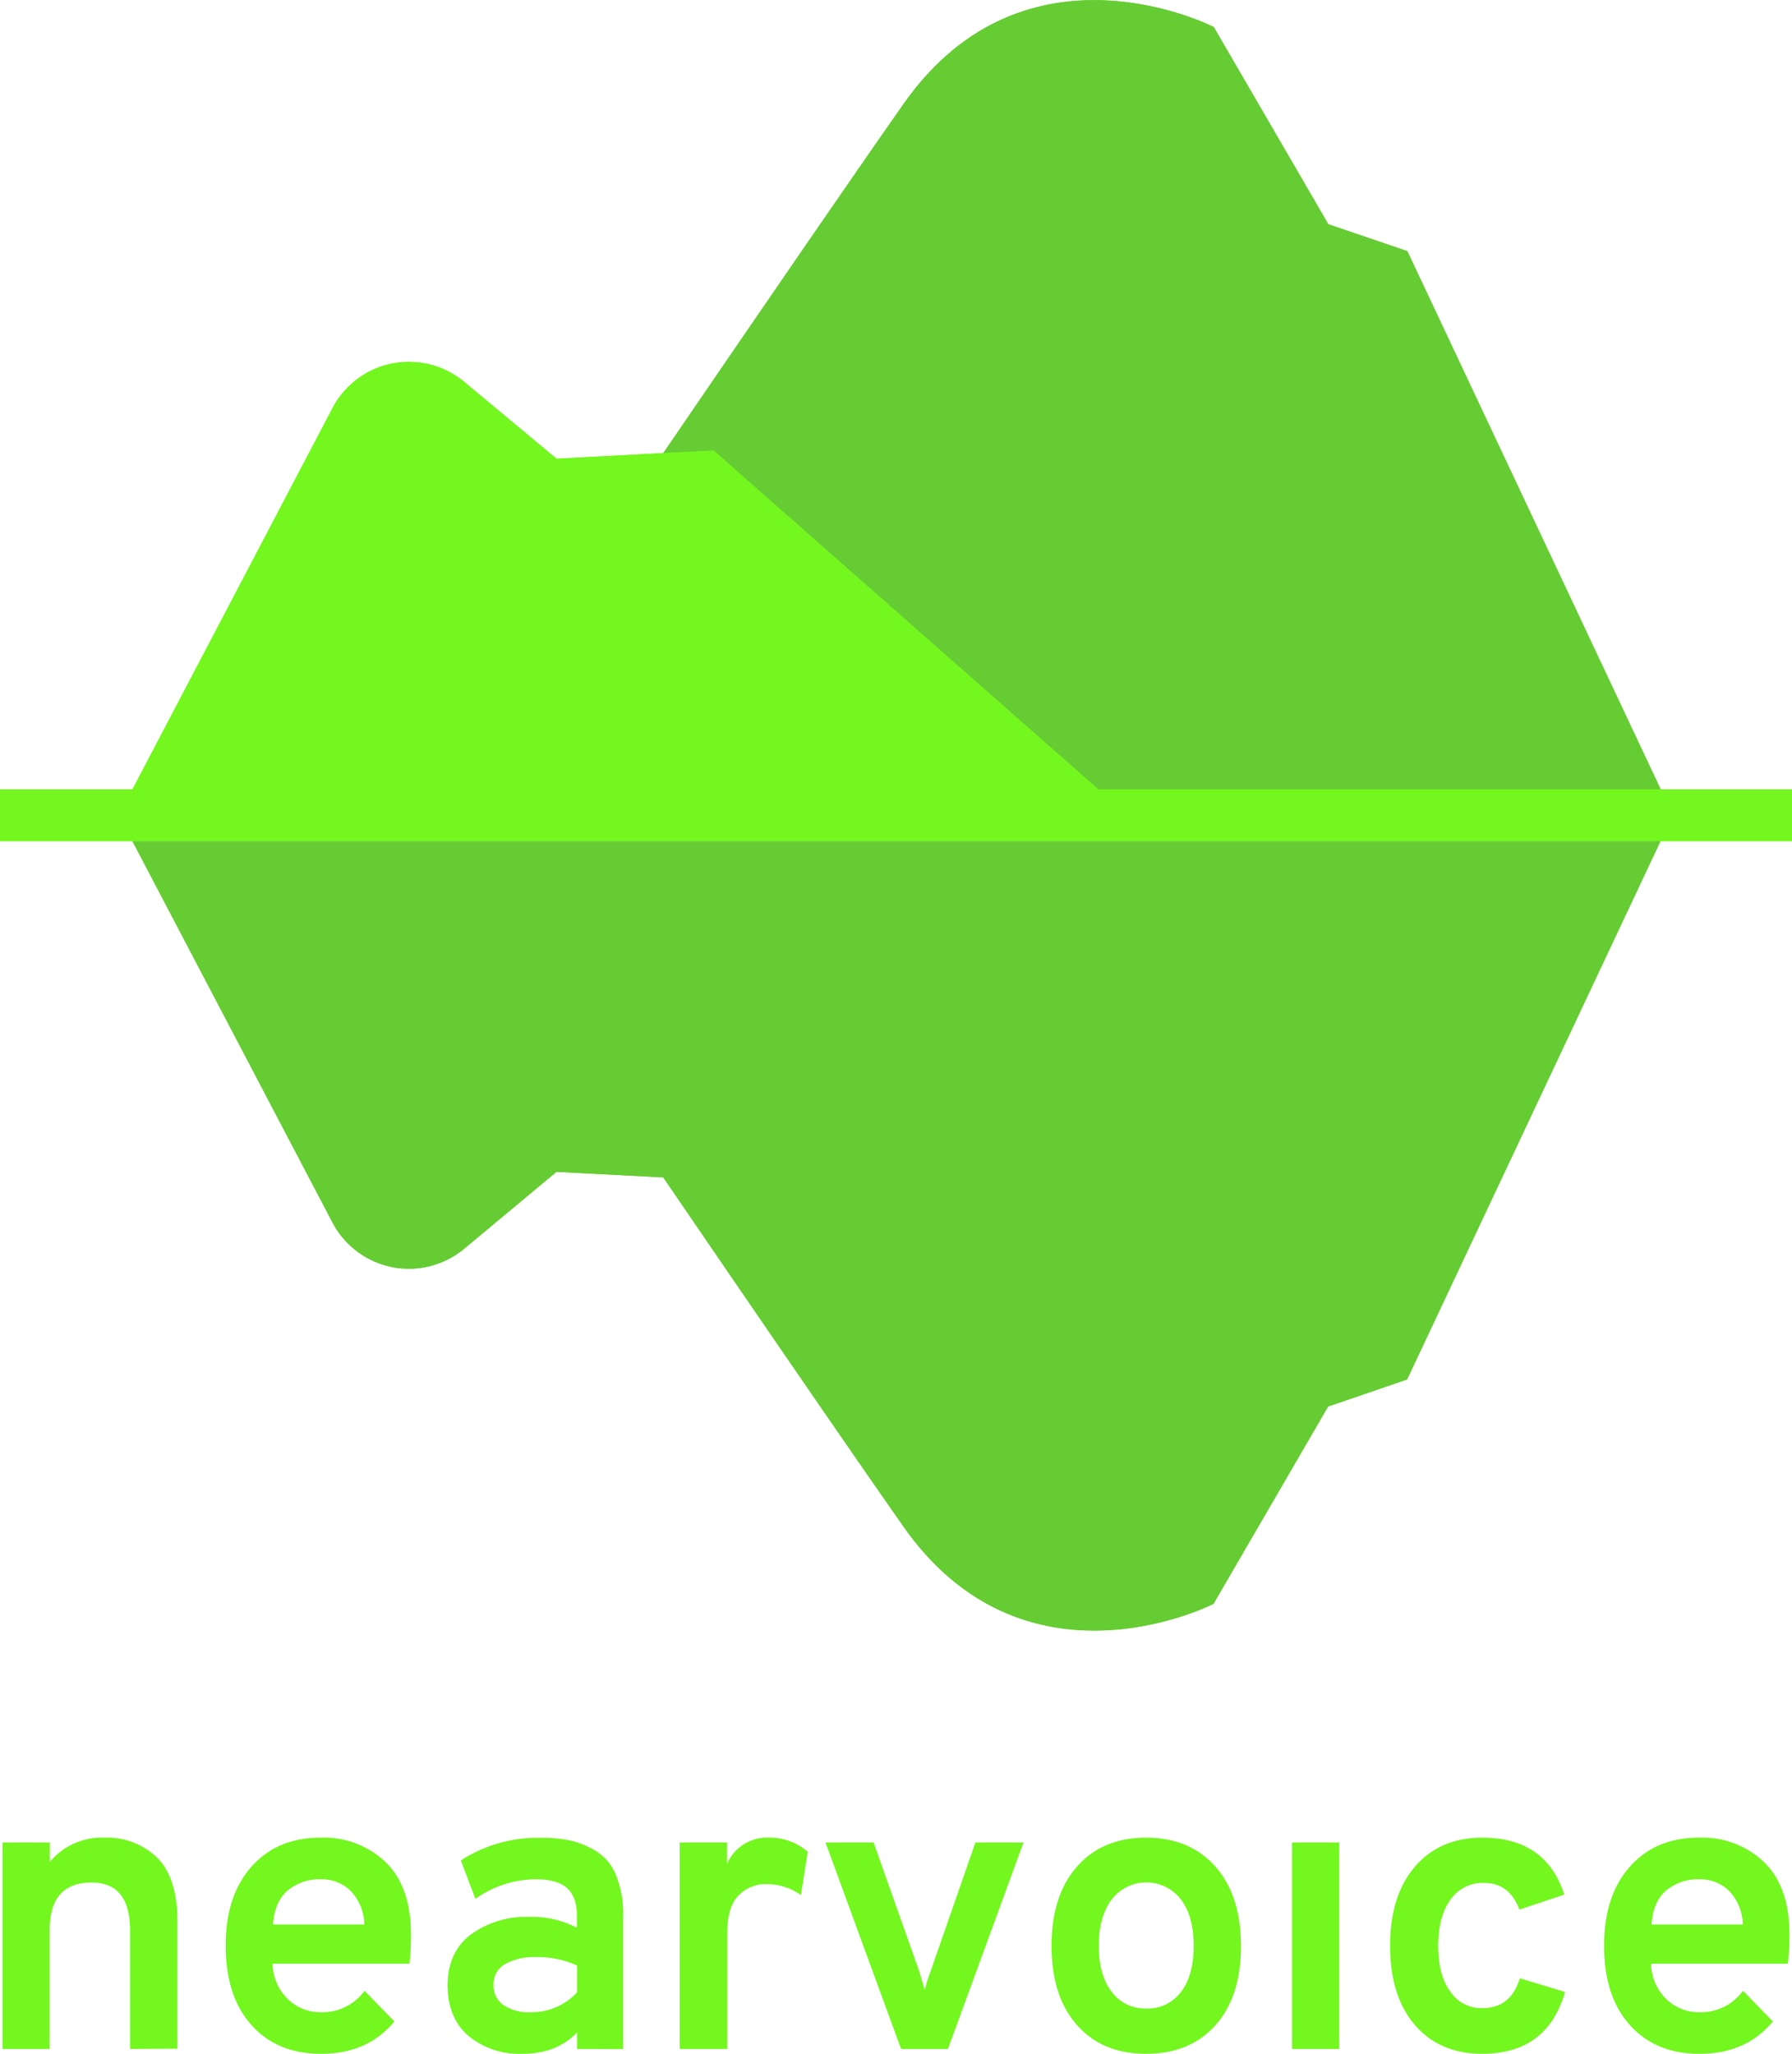 <svg xmlns="http://www.w3.org/2000/svg" viewBox="0 0 359.63 412.1"><defs><style>.cls-1{fill:#6c3;}.cls-2{fill:#73f71e;}</style></defs><title>Logo</title><g id="Capa_2" data-name="Capa 2"><g id="_1" data-name="1"><path class="cls-1" d="M66.73,245.3a17.32,17.32,0,0,0,26.42,5.26l18.53-15.43,21.43,1.12c18.65,27.3,37.83,55.27,48.22,70.07,24.48,34.86,62.2,15.49,62.2,15.49l23-39.59,15.85-5.43,50.85-108H26.58Z"/><path class="cls-1" d="M220.41,158.39H333.28l-50.85-108L266.58,45l-23-39.58S205.81-14,181.33,20.86c-10.39,14.8-29.57,42.76-48.22,70.06l10.09-.52Z"/><path class="cls-2" d="M359.63,158.39H220.41l-77.21-68-10.09.52-21.43,1.13L93.15,76.62a17.32,17.32,0,0,0-26.42,5.26L26.58,158.39H0v10.39H359.63Z"/><path class="cls-2" d="M26.1,411.12V387.37q0-9.64-7.7-9.64-8.43,0-8.43,9.48v23.91H.49V369.7H10v3.9a13.48,13.48,0,0,1,10.94-4.87,14.41,14.41,0,0,1,10.58,4q4.1,4.07,4.09,12.89v25.45Z"/><path class="cls-2" d="M64.44,412.1q-8.84,0-14-5.8t-5.15-15.93q0-10,5.19-15.84t13.94-5.8a17.85,17.85,0,0,1,13,4.95q5.05,4.94,5.06,14.51a47.32,47.32,0,0,1-.32,5.83H54.71a10.13,10.13,0,0,0,3,7.05,9.3,9.3,0,0,0,6.69,2.68,10.38,10.38,0,0,0,8.75-4.3l6,6.16Q73.76,412.11,64.44,412.1Zm-9.65-25.94H73.11a10,10,0,0,0-2.76-6.77,8.26,8.26,0,0,0-5.91-2.31,10,10,0,0,0-6.69,2.23C56,380.8,55,383.08,54.79,386.16Z"/><path class="cls-2" d="M115.82,411.12V407.8q-4.12,4.31-11,4.3A16,16,0,0,1,94,408.49c-2.78-2.4-4.17-5.8-4.17-10.17s1.58-7.89,4.74-10.22A18.84,18.84,0,0,1,106,384.62a19.77,19.77,0,0,1,9.8,2.19v-2.19q0-4-2-5.76c-1.33-1.18-3.36-1.78-6.12-1.78A21.12,21.12,0,0,0,95.4,381l-2.92-7.7a28.36,28.36,0,0,1,16.21-4.54,27.78,27.78,0,0,1,5.72.53,17.22,17.22,0,0,1,5.1,2.07,10.07,10.07,0,0,1,4.1,4.86,20.66,20.66,0,0,1,1.45,8.27v26.66Zm-9.24-7.37a12.36,12.36,0,0,0,9.24-4v-5.35a18.87,18.87,0,0,0-8.26-1.71,12.06,12.06,0,0,0-6.16,1.38,4.56,4.56,0,0,0-2.35,4.22,4.69,4.69,0,0,0,1.94,4A9.21,9.21,0,0,0,106.58,403.75Z"/><path class="cls-2" d="M136.41,411.12V369.7h9.49V374a8.72,8.72,0,0,1,8.51-5.27,11.54,11.54,0,0,1,7.7,2.84l-1.38,8.67a11.89,11.89,0,0,0-7-2.19,7.49,7.49,0,0,0-5.51,2.27c-1.52,1.52-2.27,4.06-2.27,7.62v23.18Z"/><path class="cls-2" d="M180.83,411.12,165.67,369.7h9.65l9.16,25.86c.64,2.16,1,3.41,1.13,3.73a24.32,24.32,0,0,1,1.14-3.73l9-25.86h9.65l-15.16,41.42Z"/><path class="cls-2" d="M230,412.1q-8.76,0-13.86-5.76t-5.11-15.89q0-10.12,5.11-15.92t13.86-5.8q8.76,0,13.9,5.8t5.15,15.92q0,10.14-5.11,15.89T230,412.1Zm0-9.08a8.35,8.35,0,0,0,7-3.33q2.55-3.31,2.55-9.24T237,381.13a8.77,8.77,0,0,0-13.9,0q-2.59,3.45-2.59,9.28c0,3.9.85,7,2.55,9.2A8.22,8.22,0,0,0,230,403Z"/><path class="cls-2" d="M259.29,411.12V369.7h9.48v41.42Z"/><path class="cls-2" d="M297.47,412.1q-8.52,0-13.5-5.76t-5-15.89q0-10.12,5-15.92t13.5-5.8q12.79,0,16.45,11.43l-9,3q-2-5.36-7.13-5.35a7.8,7.8,0,0,0-6.73,3.4q-2.43,3.41-2.43,9.24t2.39,9.12a7.5,7.5,0,0,0,6.45,3.37q5.75,0,7.53-6l9.08,2.75Q310.51,412.1,297.47,412.1Z"/><path class="cls-2" d="M341.07,412.1q-8.83,0-14-5.8t-5.15-15.93q0-10,5.19-15.84t13.94-5.8a17.83,17.83,0,0,1,13,4.95q5.07,4.94,5.07,14.51a45.27,45.27,0,0,1-.33,5.83H331.35a10.09,10.09,0,0,0,3,7.05,9.3,9.3,0,0,0,6.68,2.68,10.39,10.39,0,0,0,8.76-4.3l6,6.16Q350.39,412.11,341.07,412.1Zm-9.64-25.94h18.32a10,10,0,0,0-2.76-6.77,8.27,8.27,0,0,0-5.92-2.31,10,10,0,0,0-6.68,2.23Q331.75,381.55,331.43,386.16Z"/><path class="cls-1" d="M66.73,245.3a17.32,17.32,0,0,0,26.42,5.26l18.53-15.43,21.43,1.12c18.65,27.3,37.83,55.27,48.22,70.07,24.48,34.86,62.2,15.49,62.2,15.49l23-39.59,15.85-5.43,50.85-108H26.58Z"/><path class="cls-1" d="M220.41,158.39H333.28l-50.85-108L266.58,45l-23-39.58S205.81-14,181.33,20.86c-10.39,14.8-29.57,42.76-48.22,70.06l10.09-.52Z"/><path class="cls-2" d="M359.63,158.39H220.41l-77.21-68-10.09.52-21.43,1.13L93.15,76.62a17.32,17.32,0,0,0-26.42,5.26L26.58,158.39H0v10.39H359.63Z"/></g></g></svg>